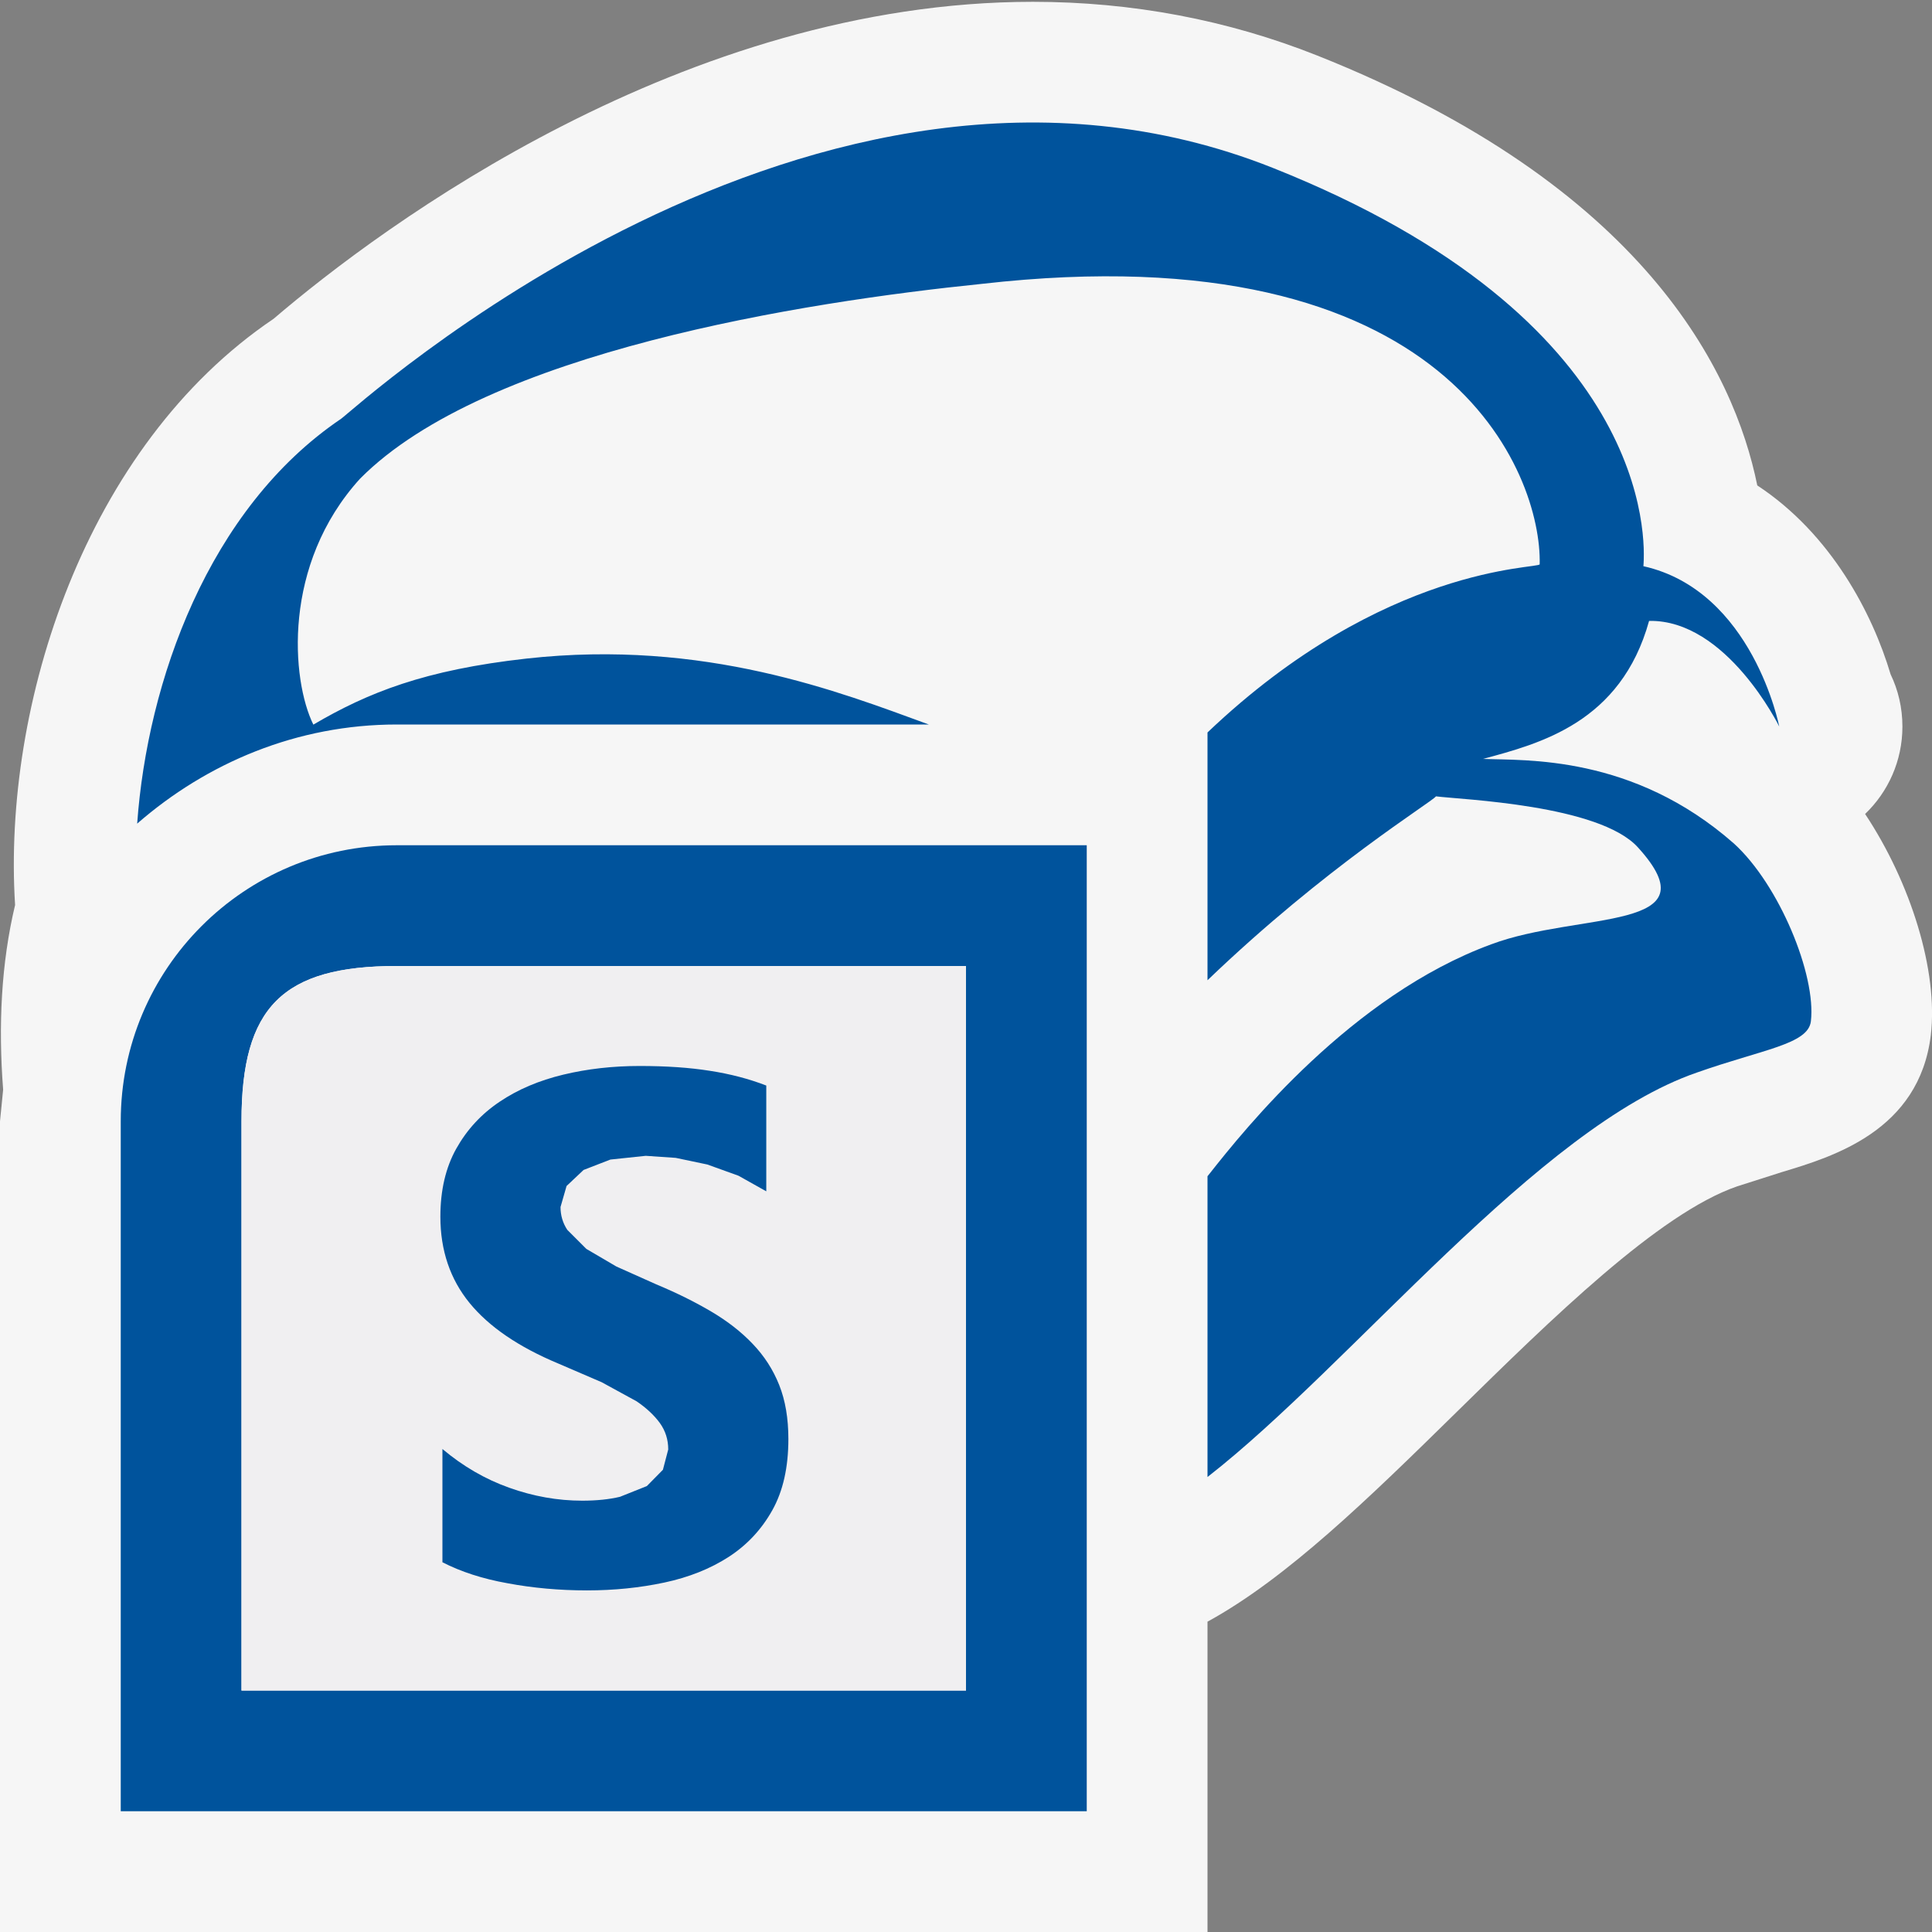 <svg xmlns="http://www.w3.org/2000/svg" width="16" height="16"><rect width="100%" height="100%" fill="#808080" stroke="none"/><style type="text/css">.icon-canvas-transparent{opacity:0;fill:#F6F6F6;} .icon-vs-out{fill:#F6F6F6;} .icon-vs-fg{fill:#F0EFF1;} .icon-vs-action-blue{fill:#00539C;}</style><path class="icon-canvas-transparent" d="M16 16h-16v-16h16v16z" id="canvas"/><path class="icon-vs-out" d="M15.99 8.574c-.097.791-.809 1.005-1.234 1.133l-.37.118c-.647.223-1.539 1.099-2.326 1.872-.721.708-1.403 1.374-2.06 1.733v2.57h-10v-6.714l.026-.262c-.041-.531-.016-1.048.099-1.529-.105-1.655.578-3.8 2.141-4.855.906-.775 3.404-2.625 6.288-2.625.818 0 1.611.149 2.355.445 2.708 1.077 3.453 2.619 3.644 3.56.613.403.955 1.063 1.104 1.564.063.131.098.277.098.433 0 .284-.118.541-.309.724.377.568.607 1.3.544 1.833z" id="outline"/><g id="iconBg"><path class="icon-vs-action-blue" d="M14.997 8.458c-.023.191-.4.232-.943.424-1.315.452-2.856 2.416-4.054 3.35v-2.491l.017-.021c.291-.369 1.178-1.477 2.334-1.9.728-.273 1.853-.1 1.213-.803-.322-.354-1.463-.395-1.672-.422-.037.05-.91.58-1.892 1.523v-2.052c1.465-1.395 2.751-1.355 2.751-1.393.018-.738-.734-2.766-4.621-2.322-1.471.15-4.105.561-5.148 1.613-.647.711-.569 1.668-.387 2.037.453-.266.922-.453 1.765-.547 1.477-.164 2.598.278 3.332.546h-4.406c-.826 0-1.572.317-2.15.821.084-1.173.588-2.609 1.689-3.353.086-.055 3.916-3.589 7.715-2.078 3.149 1.252 3.088 3.08 3.07 3.299.906.203 1.125 1.328 1.125 1.328s-.435-.887-1.078-.875c-.234.844-.906 1.016-1.375 1.143.348.014 1.24-.037 2.078.701.375.341.682 1.089.637 1.472z"/><path class="icon-vs-action-blue" d="M3.286 7c-1.263 0-2.286 1.023-2.286 2.286v5.714h8v-8h-5.714zm4.714 7h-6v-4.714c0-.946.34-1.286 1.286-1.286h4.714v6z"/></g><path class="icon-vs-fg" d="M8 14h-6v-4.714c0-.946.34-1.286 1.286-1.286h4.714v6z" id="iconFg"/><path class="icon-vs-action-blue" d="M3.664 12.938v-.938c.17.143.354.25.554.321.199.071.4.107.604.107.119 0 .223-.011.312-.032l.223-.089.133-.135.044-.168c0-.082-.023-.155-.07-.22-.047-.064-.111-.124-.192-.179l-.289-.158-.36-.155c-.328-.137-.573-.304-.734-.501-.161-.197-.242-.436-.242-.715 0-.219.044-.407.132-.564.088-.157.208-.287.359-.388.151-.102.327-.176.526-.224.199-.048.41-.072.633-.072.219 0 .413.013.582.04.169.026.325.067.467.122v.876l-.23-.129-.258-.093-.262-.055-.248-.017-.293.031-.222.086-.141.133-.05.174c0 .07.019.133.056.189l.158.158.249.146.331.148c.168.07.319.145.453.224s.249.168.344.268c.096.1.169.213.22.341.051.128.076.277.076.447 0 .234-.044.431-.133.59-.089.159-.209.288-.362.387-.152.098-.33.169-.532.212-.202.043-.416.065-.64.065-.23 0-.45-.02-.658-.059-.208-.037-.388-.096-.54-.174z" id="colorImportance"/></svg>